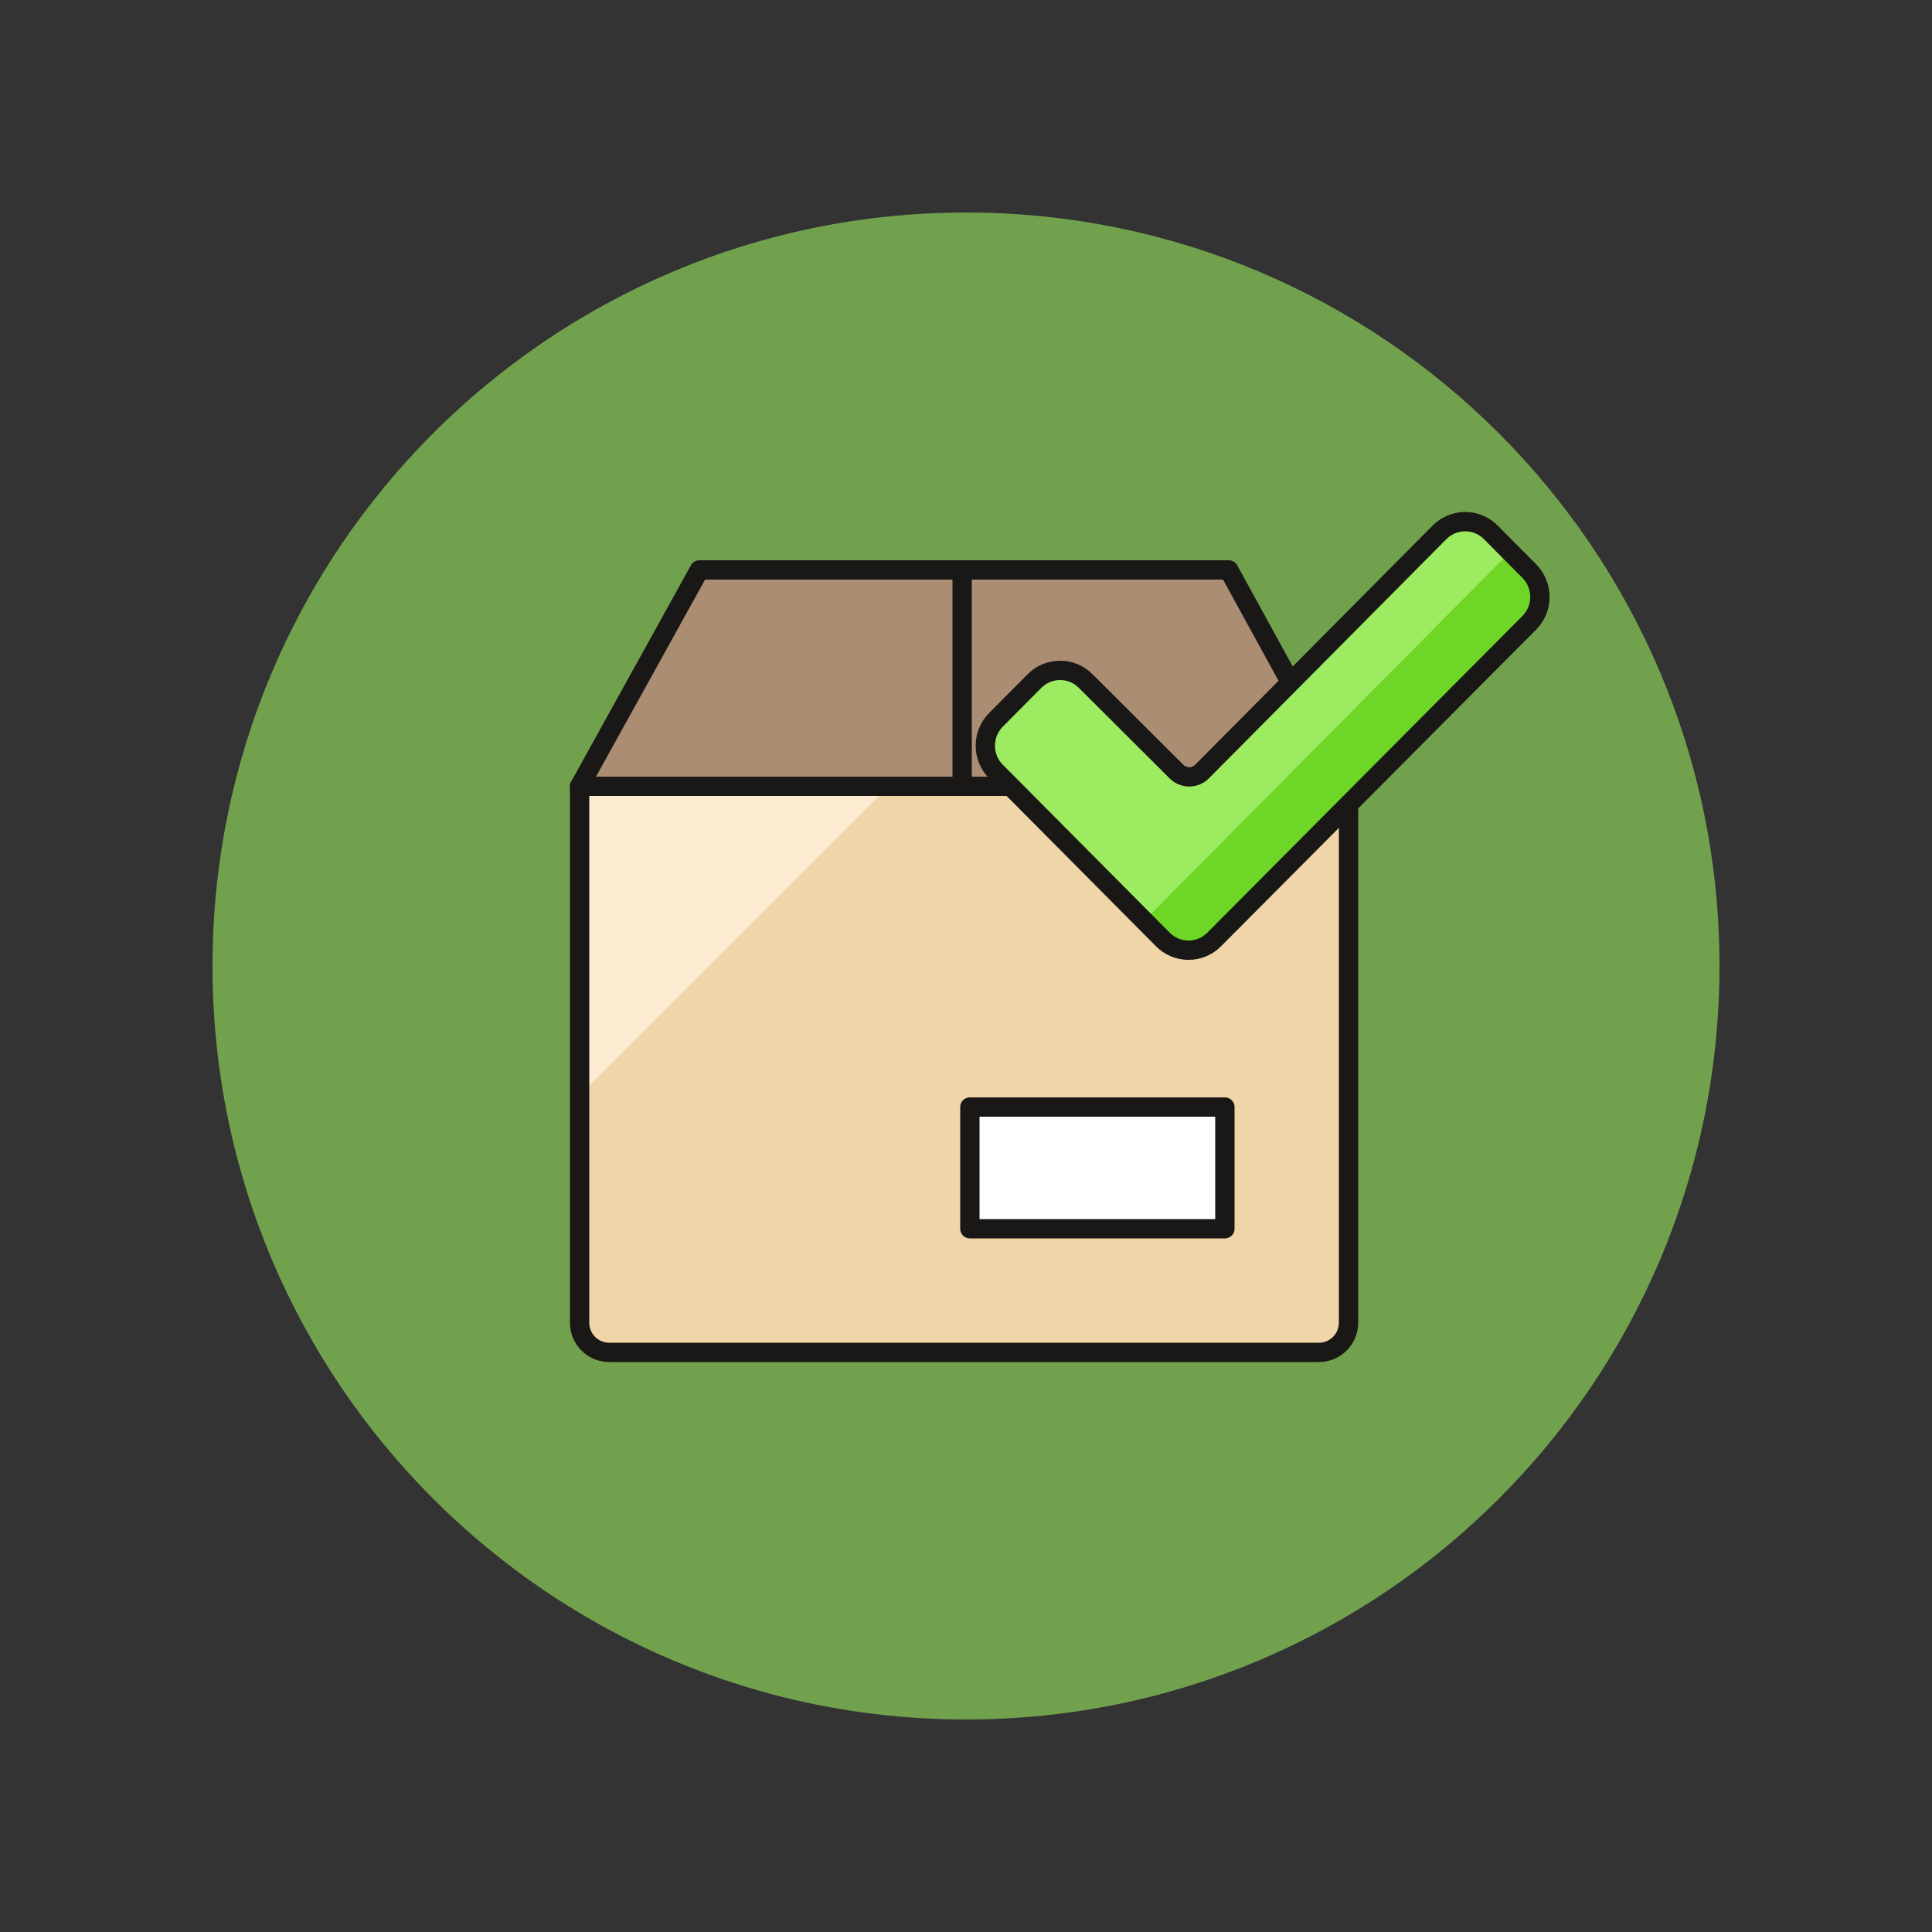 <svg viewBox="0 0 100 100" fill="none" xmlns="http://www.w3.org/2000/svg">
  <rect x="0" y="0" width="100" height="100" fill="#333333" stroke="none"/>
  <path
    d="M50 89C71.539 89 89 71.539 89 50C89 28.461 71.539 11 50 11C28.461 11 11 28.461 11 50C11 71.539 28.461 89 50 89Z"
    fill="#9CEB60" fill-opacity="0.6" />
  <path d="M30.2 40.6L36.1 29.5H63.5L69.8 40.8L30.2 40.6Z" fill="#AA8D72" />
  <path
    d="M31.5 40.4H68.1C68.495 40.41 68.871 40.571 69.15 40.85C69.429 41.129 69.59 41.505 69.6 41.9V68.5C69.59 68.895 69.429 69.271 69.15 69.55C68.871 69.829 68.495 69.99 68.1 70H31.5C31.105 69.99 30.729 69.829 30.45 69.55C30.171 69.271 30.009 68.895 30 68.5V41.9C29.996 41.702 30.032 41.505 30.106 41.322C30.18 41.138 30.291 40.971 30.431 40.831C30.571 40.691 30.738 40.581 30.921 40.507C31.105 40.433 31.302 40.396 31.5 40.4Z"
    fill="#F0D5A8" />
  <path opacity="0.7"
    d="M30 56.7L46.3 40.4H32C31.47 40.402 30.962 40.613 30.587 40.987C30.213 41.362 30.002 41.87 30 42.4V56.7Z"
    fill="#FFF5E3" />
  <path
    d="M63.6 29.5L69.8 40.8V68.5C69.79 68.895 69.629 69.271 69.35 69.55C69.071 69.829 68.695 69.99 68.3 70H31.5C31.105 69.99 30.729 69.829 30.45 69.55C30.171 69.271 30.01 68.895 30 68.5V40.7L36.2 29.5H63.6Z"
    stroke="#191816" stroke-linecap="round" stroke-linejoin="round" />
  <path d="M63.4 57.3H50.2V63.6H63.4V57.3Z" fill="white" stroke="#191816" stroke-linecap="round"
    stroke-linejoin="round" />
  <path d="M30 40.7H69.7" stroke="#191816" stroke-linecap="round" stroke-linejoin="round" />
  <path d="M49.8 29.6V40.6" stroke="#191816" stroke-linecap="round" stroke-linejoin="round" />
  <path
    d="M60.893 39.935L56.198 35.254C56.025 35.078 55.818 34.938 55.59 34.843C55.362 34.748 55.118 34.699 54.871 34.699C54.624 34.699 54.379 34.747 54.151 34.842C53.923 34.937 53.717 35.077 53.543 35.252L53.541 35.254L51.551 37.259C51.198 37.614 51 38.095 51 38.596C51 39.097 51.197 39.578 51.549 39.934L51.551 39.935L60.189 48.627C60.362 48.803 60.569 48.942 60.797 49.037C61.025 49.133 61.269 49.182 61.516 49.182C61.763 49.182 62.008 49.133 62.236 49.038C62.464 48.943 62.671 48.804 62.845 48.629L62.846 48.627L79.155 32.236C79.508 31.881 79.706 31.4 79.706 30.899C79.706 30.398 79.509 29.918 79.157 29.561L79.155 29.56L77.165 27.555C76.991 27.379 76.784 27.24 76.556 27.145C76.329 27.049 76.084 27 75.837 27C75.59 27 75.346 27.049 75.118 27.144C74.89 27.239 74.683 27.378 74.509 27.553L74.507 27.555L62.217 39.935C62.13 40.022 62.027 40.092 61.913 40.139C61.8 40.186 61.678 40.21 61.555 40.21C61.432 40.21 61.31 40.186 61.197 40.139C61.083 40.092 60.98 40.022 60.893 39.935Z"
    fill="#6DD627" />
  <path
    d="M78.169 28.558L59.25 47.634L51.607 39.935C51.254 39.58 51.056 39.099 51.056 38.598C51.056 38.097 51.253 37.617 51.605 37.26L51.607 37.259L53.616 35.254C53.79 35.078 53.997 34.939 54.224 34.843C54.452 34.748 54.697 34.699 54.944 34.699C55.191 34.699 55.435 34.748 55.663 34.843C55.891 34.938 56.098 35.077 56.272 35.252L56.273 35.254L60.968 39.935C61.055 40.023 61.158 40.092 61.272 40.139C61.385 40.186 61.507 40.21 61.63 40.21C61.753 40.21 61.875 40.186 61.988 40.139C62.102 40.092 62.205 40.023 62.292 39.935L74.592 27.555C74.765 27.381 74.972 27.242 75.199 27.148C75.426 27.053 75.67 27.005 75.916 27.005C76.162 27.005 76.405 27.053 76.632 27.148C76.86 27.242 77.066 27.381 77.24 27.555L78.169 28.558Z"
    fill="#9CEB60" />
  <path
    d="M60.893 39.935L56.198 35.254C56.025 35.078 55.818 34.938 55.59 34.843C55.362 34.748 55.118 34.699 54.871 34.699C54.624 34.699 54.379 34.747 54.151 34.842C53.923 34.937 53.717 35.077 53.543 35.252L53.541 35.254L51.551 37.259C51.198 37.614 51 38.095 51 38.596C51 39.097 51.197 39.578 51.549 39.934L51.551 39.935L60.189 48.627C60.362 48.803 60.569 48.942 60.797 49.037C61.025 49.133 61.269 49.182 61.516 49.182C61.763 49.182 62.008 49.133 62.236 49.038C62.464 48.943 62.671 48.804 62.845 48.629L62.846 48.627L79.155 32.236C79.508 31.881 79.706 31.4 79.706 30.899C79.706 30.398 79.509 29.918 79.157 29.561L79.155 29.56L77.165 27.555C76.991 27.379 76.784 27.24 76.556 27.145C76.329 27.049 76.084 27 75.837 27C75.59 27 75.346 27.049 75.118 27.144C74.89 27.239 74.683 27.378 74.509 27.553L74.507 27.555L62.217 39.935C62.13 40.022 62.027 40.092 61.913 40.139C61.8 40.186 61.678 40.21 61.555 40.21C61.432 40.21 61.31 40.186 61.197 40.139C61.083 40.092 60.98 40.022 60.893 39.935Z"
    stroke="#191816" stroke-linecap="round" stroke-linejoin="round" />
</svg>